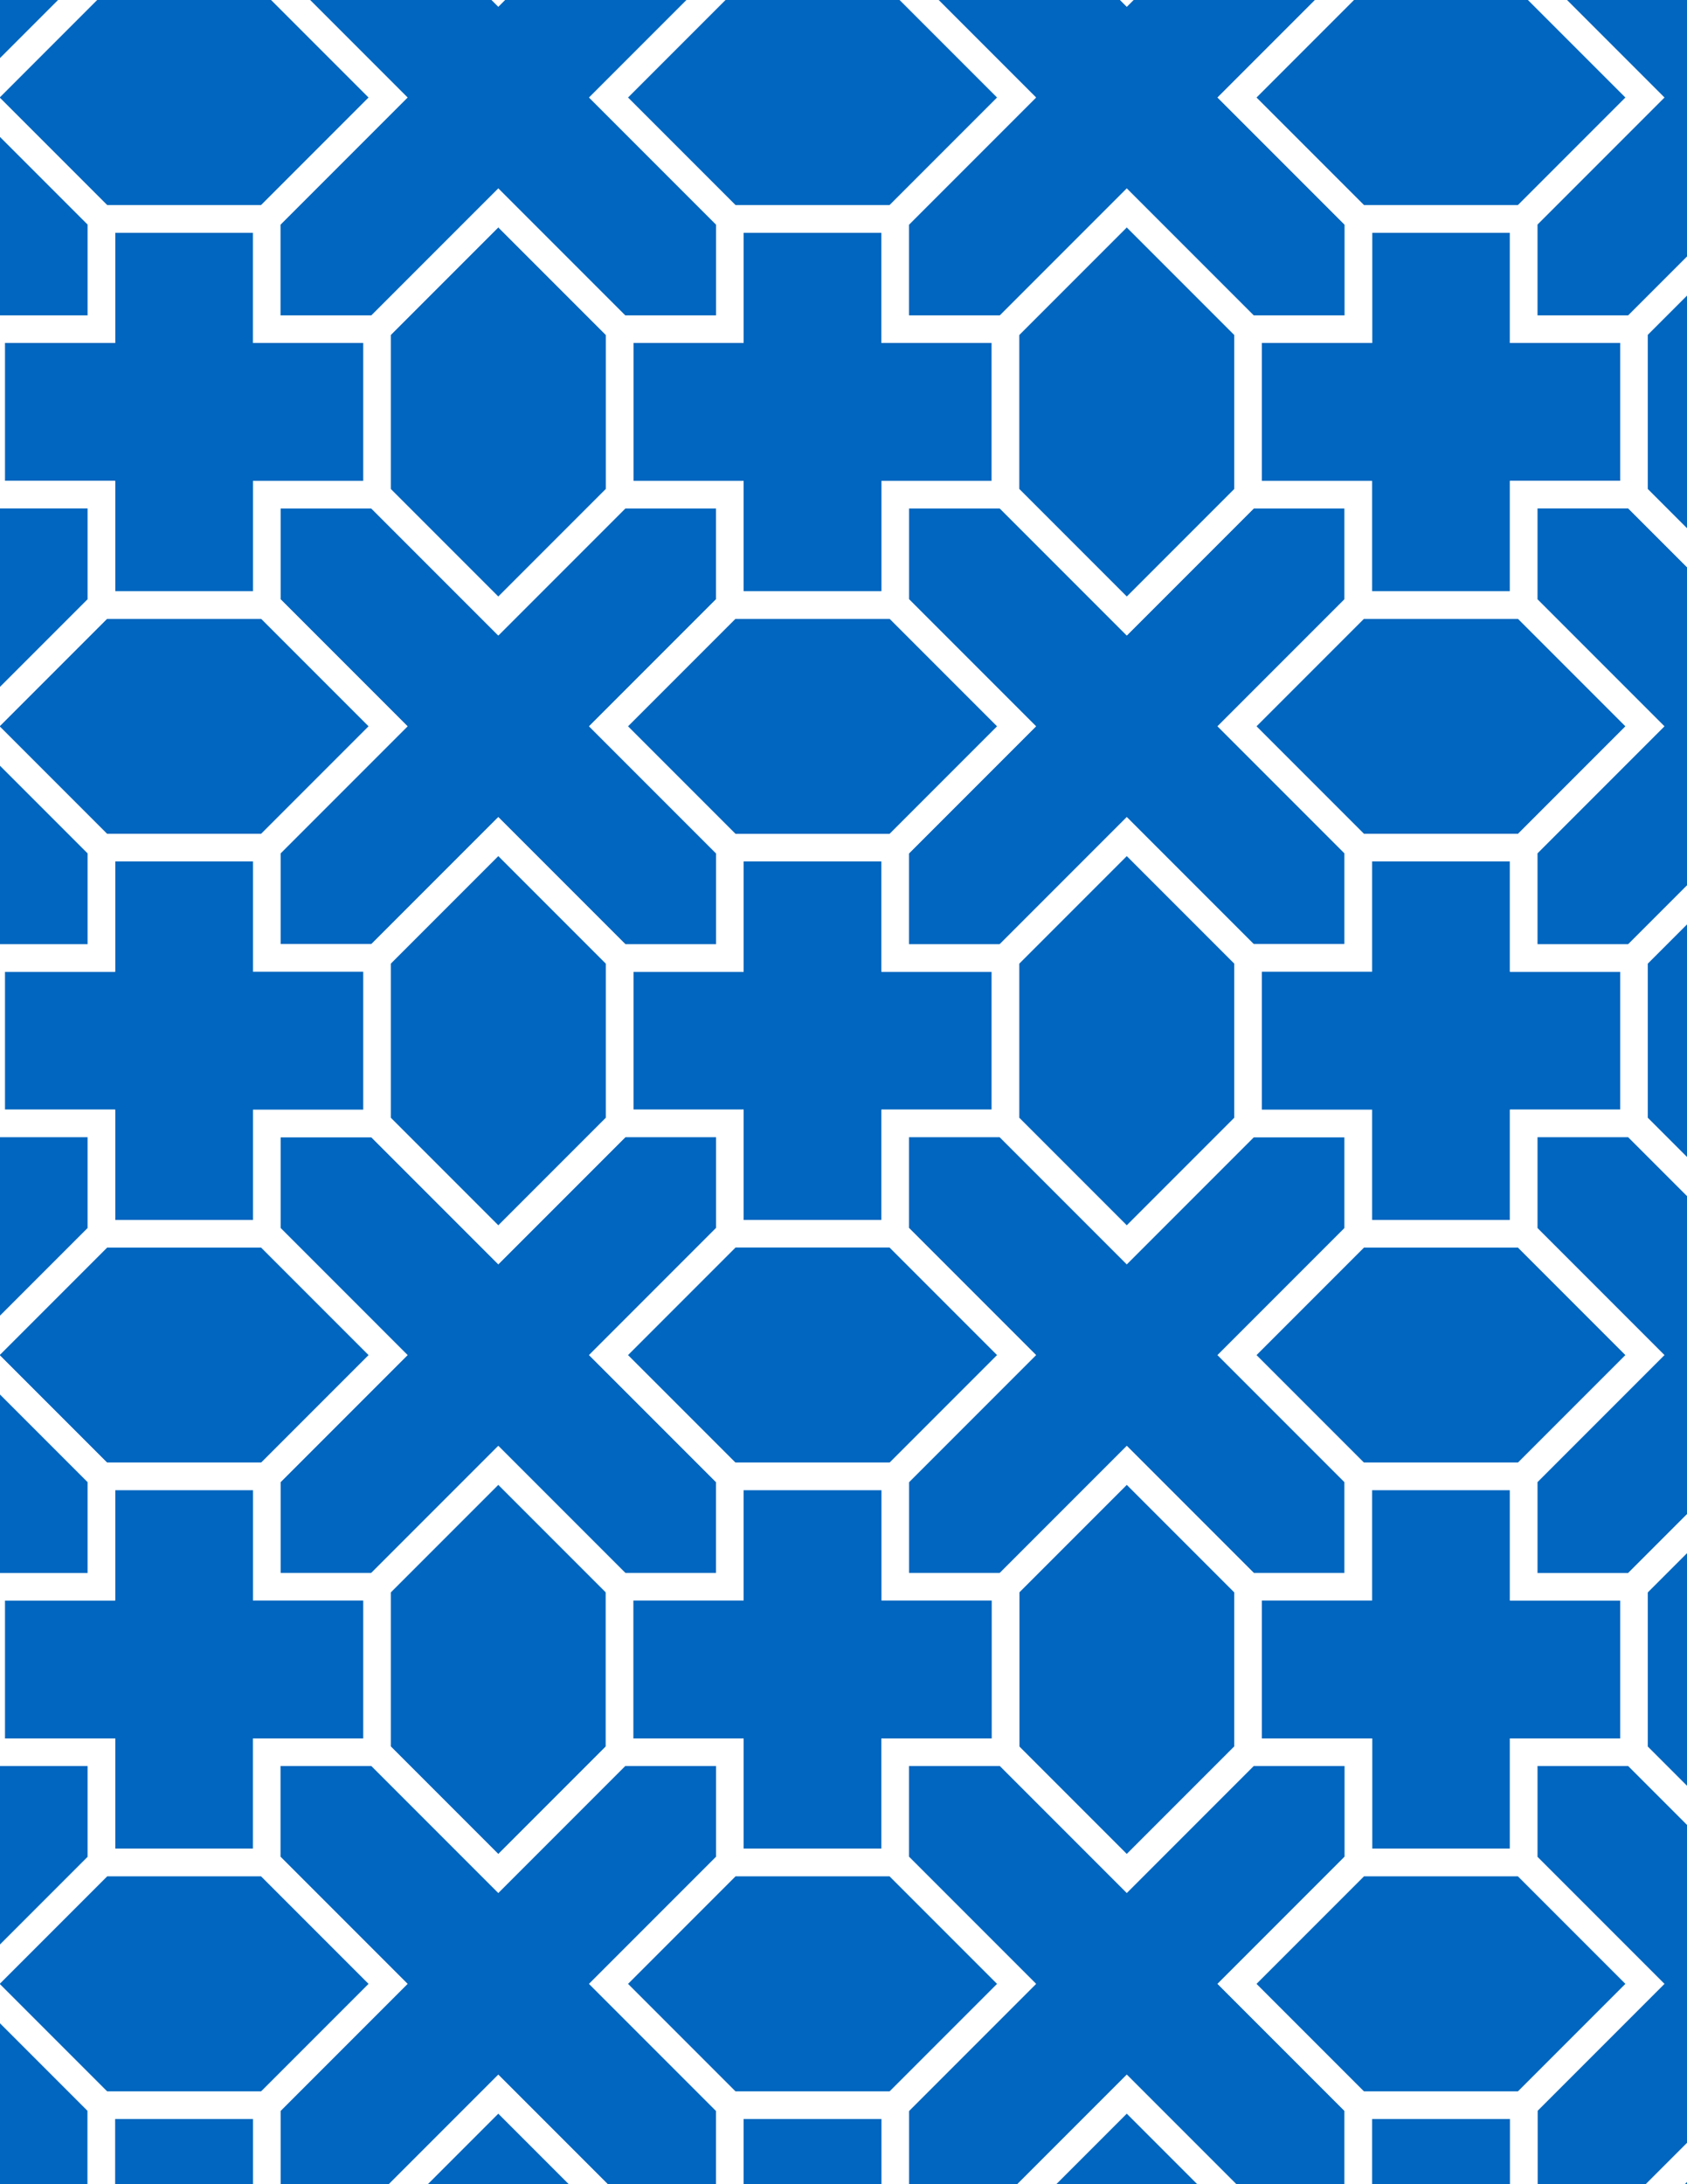 <svg xmlns="http://www.w3.org/2000/svg" xmlns:xlink="http://www.w3.org/1999/xlink" xmlns:inkscape="http://www.inkscape.org/namespaces/inkscape" version="1.1" width="612" height="792" viewBox="0 0 612 792">
<rect x="0" y="0" width="612" height="792" fill="#333333" stroke="none"/>
<path transform="matrix(.1,0,0,-.1,0,792)" d="M2647.7 3446.4H3247.7V3846.4H3647.7V4446.4H3247.7V4846.4H2647.7V4446.4H2247.7V3846.4H2647.7" fill="#0066bf"/>
<path transform="matrix(.1,0,0,-.1,0,792)" stroke-width="100" stroke-linecap="butt" stroke-miterlimit="10" stroke-linejoin="miter" fill="none" stroke="#ffffff" d="M2647.7 3446.4H3247.7V3846.4H3647.7V4446.4H3247.7V4846.4H2647.7V4446.4H2247.7V3846.4H2647.7Z"/>
<path transform="matrix(.1,0,0,-.1,0,792)" d="M3247.7 3846.4V3446.4L3687.7 3006.4 3247.7 2566.4V2166.4H3647.7L4087.7 2606.4 4527.7 2166.4H4927.7V2566.4L4487.7 3006.4 4927.7 3446.4V3846.4H4527.7L4087.7 3406.4 3647.7 3846.4" fill="#0066bf"/>
<path transform="matrix(.1,0,0,-.1,0,792)" stroke-width="100" stroke-linecap="butt" stroke-miterlimit="10" stroke-linejoin="miter" fill="none" stroke="#ffffff" d="M3247.7 3846.4V3446.4L3687.7 3006.4 3247.7 2566.4V2166.4H3647.7L4087.7 2606.4 4527.7 2166.4H4927.7V2566.4L4487.7 3006.4 4927.7 3446.4V3846.4H4527.7L4087.7 3406.4 3647.7 3846.4Z"/>
<path transform="matrix(.1,0,0,-.1,0,792)" d="M3247.7 4446.4H3647.7L4087.7 4886.4 4527.7 4446.4H4927.7V4846.4L4487.7 5286.4 4927.7 5726.4V6126.4H4527.7L4087.7 5686.4 3647.7 6126.4H3247.7V5726.4L3687.7 5286.4 3247.7 4846.4" fill="#0066bf"/>
<path transform="matrix(.1,0,0,-.1,0,792)" stroke-width="100" stroke-linecap="butt" stroke-miterlimit="10" stroke-linejoin="miter" fill="none" stroke="#ffffff" d="M3247.7 4446.4H3647.7L4087.7 4886.4 4527.7 4446.4H4927.7V4846.4L4487.7 5286.4 4927.7 5726.4V6126.4H4527.7L4087.7 5686.4 3647.7 6126.4H3247.7V5726.4L3687.7 5286.4 3247.7 4846.4Z"/>
<path transform="matrix(.1,0,0,-.1,0,792)" d="M2647.7 4446.4V4846.4L2207.7 5286.4 2647.7 5726.4V6126.4H2247.7L1807.7 5686.4 1367.7 6126.4H967.699V5726.4L1407.7 5286.4 967.699 4846.4V4446.4H1367.7L1807.7 4886.4 2247.7 4446.4" fill="#0066bf"/>
<path transform="matrix(.1,0,0,-.1,0,792)" stroke-width="100" stroke-linecap="butt" stroke-miterlimit="10" stroke-linejoin="miter" fill="none" stroke="#ffffff" d="M2647.7 4446.4V4846.4L2207.7 5286.4 2647.7 5726.4V6126.4H2247.7L1807.7 5686.4 1367.7 6126.4H967.699V5726.4L1407.7 5286.4 967.699 4846.4V4446.4H1367.7L1807.7 4886.4 2247.7 4446.4Z"/>
<path transform="matrix(.1,0,0,-.1,0,792)" d="M2647.7 3846.4H2247.7L1807.7 3406.4 1367.7 3846.4H967.699V3446.4L1407.7 3006.4 967.699 2566.4V2166.4H1367.7L1807.7 2606.4 2247.7 2166.4H2647.7V2566.4L2207.7 3006.4 2647.7 3446.4" fill="#0066bf"/>
<path transform="matrix(.1,0,0,-.1,0,792)" stroke-width="100" stroke-linecap="butt" stroke-miterlimit="10" stroke-linejoin="miter" fill="none" stroke="#ffffff" d="M2647.7 3846.4H2247.7L1807.7 3406.4 1367.7 3846.4H967.699V3446.4L1407.7 3006.4 967.699 2566.4V2166.4H1367.7L1807.7 2606.4 2247.7 2166.4H2647.7V2566.4L2207.7 3006.4 2647.7 3446.4Z"/>
<path transform="matrix(.1,0,0,-.1,0,792)" d="M3247.7 4846.4 3687.7 5286.4 3247.7 5726.4H2647.7L2207.7 5286.4 2647.7 4846.4" fill="#0066bf"/>
<path transform="matrix(.1,0,0,-.1,0,792)" stroke-width="100" stroke-linecap="butt" stroke-miterlimit="10" stroke-linejoin="miter" fill="none" stroke="#ffffff" d="M3247.7 4846.4 3687.7 5286.4 3247.7 5726.4H2647.7L2207.7 5286.4 2647.7 4846.4Z"/>
<path transform="matrix(.1,0,0,-.1,0,792)" d="M2647.7 3446.4 2207.7 3006.4 2647.7 2566.4H3247.7L3687.7 3006.4 3247.7 3446.4" fill="#0066bf"/>
<path transform="matrix(.1,0,0,-.1,0,792)" stroke-width="100" stroke-linecap="butt" stroke-miterlimit="10" stroke-linejoin="miter" fill="none" stroke="#ffffff" d="M2647.7 3446.4 2207.7 3006.4 2647.7 2566.4H3247.7L3687.7 3006.4 3247.7 3446.4Z"/>
<path transform="matrix(.1,0,0,-.1,0,792)" d="M3647.7 3846.4 4087.7 3406.4 4527.7 3846.4V4446.4L4087.7 4886.4 3647.7 4446.4" fill="#0066bf"/>
<path transform="matrix(.1,0,0,-.1,0,792)" stroke-width="100" stroke-linecap="butt" stroke-miterlimit="10" stroke-linejoin="miter" fill="none" stroke="#ffffff" d="M3647.7 3846.4 4087.7 3406.4 4527.7 3846.4V4446.4L4087.7 4886.4 3647.7 4446.4Z"/>
<path transform="matrix(.1,0,0,-.1,0,792)" d="M2247.7 4446.4 1807.7 4886.4 1367.7 4446.4V3846.4L1807.7 3406.4 2247.7 3846.4" fill="#0066bf"/>
<path transform="matrix(.1,0,0,-.1,0,792)" stroke-width="100" stroke-linecap="butt" stroke-miterlimit="10" stroke-linejoin="miter" fill="none" stroke="#ffffff" d="M2247.7 4446.4 1807.7 4886.4 1367.7 4446.4V3846.4L1807.7 3406.4 2247.7 3846.4Z"/>
<path transform="matrix(.1,0,0,-.1,0,792)" d="M3247.7 5726.4V6126.4H3647.7V6726.4H3247.7V7126.4H2647.7V6726.4H2247.7V6126.4H2647.7V5726.4" fill="#0066bf"/>
<path transform="matrix(.1,0,0,-.1,0,792)" stroke-width="100" stroke-linecap="butt" stroke-miterlimit="10" stroke-linejoin="miter" fill="none" stroke="#ffffff" d="M3247.7 5726.4V6126.4H3647.7V6726.4H3247.7V7126.4H2647.7V6726.4H2247.7V6126.4H2647.7V5726.4Z"/>
<path transform="matrix(.1,0,0,-.1,0,792)" d="M4087.7 5686.4 4527.7 6126.4V6726.4L4087.7 7166.4 3647.7 6726.4V6126.4" fill="#0066bf"/>
<path transform="matrix(.1,0,0,-.1,0,792)" stroke-width="100" stroke-linecap="butt" stroke-miterlimit="10" stroke-linejoin="miter" fill="none" stroke="#ffffff" d="M4087.7 5686.4 4527.7 6126.4V6726.4L4087.7 7166.4 3647.7 6726.4V6126.4Z"/>
<path transform="matrix(.1,0,0,-.1,0,792)" d="M4087.7 2606.4 3647.7 2166.4V1566.4L4087.7 1126.4 4527.7 1566.4V2166.4" fill="#0066bf"/>
<path transform="matrix(.1,0,0,-.1,0,792)" stroke-width="100" stroke-linecap="butt" stroke-miterlimit="10" stroke-linejoin="miter" fill="none" stroke="#ffffff" d="M4087.7 2606.4 3647.7 2166.4V1566.4L4087.7 1126.4 4527.7 1566.4V2166.4Z"/>
<path transform="matrix(.1,0,0,-.1,0,792)" d="M1807.7 5686.4 2247.7 6126.4V6726.4L1807.7 7166.4 1367.7 6726.4V6126.4" fill="#0066bf"/>
<path transform="matrix(.1,0,0,-.1,0,792)" stroke-width="100" stroke-linecap="butt" stroke-miterlimit="10" stroke-linejoin="miter" fill="none" stroke="#ffffff" d="M1807.7 5686.4 2247.7 6126.4V6726.4L1807.7 7166.4 1367.7 6726.4V6126.4Z"/>
<path transform="matrix(.1,0,0,-.1,0,792)" d="M1807.7 2606.4 1367.7 2166.4V1566.4L1807.7 1126.4 2247.7 1566.4V2166.4" fill="#0066bf"/>
<path transform="matrix(.1,0,0,-.1,0,792)" stroke-width="100" stroke-linecap="butt" stroke-miterlimit="10" stroke-linejoin="miter" fill="none" stroke="#ffffff" d="M1807.7 2606.4 1367.7 2166.4V1566.4L1807.7 1126.4 2247.7 1566.4V2166.4Z"/>
<path transform="matrix(.1,0,0,-.1,0,792)" d="M2647.7 2566.4V2166.4H2247.7V1566.4H2647.7V1166.4H3247.7V1566.4H3647.7V2166.4H3247.7V2566.4" fill="#0066bf"/>
<path transform="matrix(.1,0,0,-.1,0,792)" stroke-width="100" stroke-linecap="butt" stroke-miterlimit="10" stroke-linejoin="miter" fill="none" stroke="#ffffff" d="M2647.7 2566.4V2166.4H2247.7V1566.4H2647.7V1166.4H3247.7V1566.4H3647.7V2166.4H3247.7V2566.4Z"/>
<path transform="matrix(.1,0,0,-.1,0,792)" d="M4487.7 3006.4 4927.7 2566.4H5527.7L5967.7 3006.4 5527.7 3446.4H4927.7" fill="#0066bf"/>
<path transform="matrix(.1,0,0,-.1,0,792)" stroke-width="100" stroke-linecap="butt" stroke-miterlimit="10" stroke-linejoin="miter" fill="none" stroke="#ffffff" d="M4487.7 3006.4 4927.7 2566.4H5527.7L5967.7 3006.4 5527.7 3446.4H4927.7Z"/>
<path transform="matrix(.1,0,0,-.1,0,792)" d="M4487.7 5286.4 4927.7 4846.4H5527.7L5967.7 5286.4 5527.7 5726.4H4927.7" fill="#0066bf"/>
<path transform="matrix(.1,0,0,-.1,0,792)" stroke-width="100" stroke-linecap="butt" stroke-miterlimit="10" stroke-linejoin="miter" fill="none" stroke="#ffffff" d="M4487.7 5286.4 4927.7 4846.4H5527.7L5967.7 5286.4 5527.7 5726.4H4927.7Z"/>
<path transform="matrix(.1,0,0,-.1,0,792)" d="M4527.7 6126.4H4927.7V5726.4H5527.7V6126.4H5927.7V6726.4H5527.7V7126.4H4927.7V6726.4H4527.7" fill="#0066bf"/>
<path transform="matrix(.1,0,0,-.1,0,792)" stroke-width="100" stroke-linecap="butt" stroke-miterlimit="10" stroke-linejoin="miter" fill="none" stroke="#ffffff" d="M4527.7 6126.4H4927.7V5726.4H5527.7V6126.4H5927.7V6726.4H5527.7V7126.4H4927.7V6726.4H4527.7Z"/>
<path transform="matrix(.1,0,0,-.1,0,792)" d="M4527.7 2166.4V1566.4H4927.7V1166.4H5527.7V1566.4H5927.7V2166.4H5527.7V2566.4H4927.7V2166.4" fill="#0066bf"/>
<path transform="matrix(.1,0,0,-.1,0,792)" stroke-width="100" stroke-linecap="butt" stroke-miterlimit="10" stroke-linejoin="miter" fill="none" stroke="#ffffff" d="M4527.7 2166.4V1566.4H4927.7V1166.4H5527.7V1566.4H5927.7V2166.4H5527.7V2566.4H4927.7V2166.4Z"/>
<path transform="matrix(.1,0,0,-.1,0,792)" d="M4527.7 3846.4H4927.7V3446.4H5527.7V3846.4H5927.7V4446.4H5527.7V4846.4H4927.7V4446.4H4527.7" fill="#0066bf"/>
<path transform="matrix(.1,0,0,-.1,0,792)" stroke-width="100" stroke-linecap="butt" stroke-miterlimit="10" stroke-linejoin="miter" fill="none" stroke="#ffffff" d="M4527.7 3846.4H4927.7V3446.4H5527.7V3846.4H5927.7V4446.4H5527.7V4846.4H4927.7V4446.4H4527.7Z"/>
<path transform="matrix(.1,0,0,-.1,0,792)" d="M1407.7 5286.4 967.699 5726.4H367.699L-72.301 5286.4 367.699 4846.4H967.699" fill="#0066bf"/>
<path transform="matrix(.1,0,0,-.1,0,792)" stroke-width="100" stroke-linecap="butt" stroke-miterlimit="10" stroke-linejoin="miter" fill="none" stroke="#ffffff" d="M1407.7 5286.4 967.699 5726.4H367.699L-72.301 5286.4 367.699 4846.4H967.699Z"/>
<path transform="matrix(.1,0,0,-.1,0,792)" d="M1407.7 3006.4 967.699 3446.4H367.699L-72.301 3006.4 367.699 2566.4H967.699" fill="#0066bf"/>
<path transform="matrix(.1,0,0,-.1,0,792)" stroke-width="100" stroke-linecap="butt" stroke-miterlimit="10" stroke-linejoin="miter" fill="none" stroke="#ffffff" d="M1407.7 3006.4 967.699 3446.4H367.699L-72.301 3006.4 367.699 2566.4H967.699Z"/>
<path transform="matrix(.1,0,0,-.1,0,792)" d="M1367.7 2166.4H967.699V2566.4H367.699V2166.4H-32.301V1566.4H367.699V1166.4H967.699V1566.4H1367.7" fill="#0066bf"/>
<path transform="matrix(.1,0,0,-.1,0,792)" stroke-width="100" stroke-linecap="butt" stroke-miterlimit="10" stroke-linejoin="miter" fill="none" stroke="#ffffff" d="M1367.7 2166.4H967.699V2566.4H367.699V2166.4H-32.301V1566.4H367.699V1166.4H967.699V1566.4H1367.7Z"/>
<path transform="matrix(.1,0,0,-.1,0,792)" d="M1367.7 6126.4V6726.4H967.699V7126.4H367.699V6726.4H-32.301V6126.4H367.699V5726.4H967.699V6126.4" fill="#0066bf"/>
<path transform="matrix(.1,0,0,-.1,0,792)" stroke-width="100" stroke-linecap="butt" stroke-miterlimit="10" stroke-linejoin="miter" fill="none" stroke="#ffffff" d="M1367.7 6126.4V6726.4H967.699V7126.4H367.699V6726.4H-32.301V6126.4H367.699V5726.4H967.699V6126.4Z"/>
<path transform="matrix(.1,0,0,-.1,0,792)" d="M1367.7 4446.4H967.699V4846.4H367.699V4446.4H-32.301V3846.4H367.699V3446.4H967.699V3846.4H1367.7" fill="#0066bf"/>
<path transform="matrix(.1,0,0,-.1,0,792)" stroke-width="100" stroke-linecap="butt" stroke-miterlimit="10" stroke-linejoin="miter" fill="none" stroke="#ffffff" d="M1367.7 4446.4H967.699V4846.4H367.699V4446.4H-32.301V3846.4H367.699V3446.4H967.699V3846.4H1367.7Z"/>
<path transform="matrix(.1,0,0,-.1,0,792)" d="M4527.7 6726.4H4927.7V7126.4L4487.7 7566.4 4927.7 8006.4V8406.4H4527.7L4087.7 7966.4 3647.7 8406.4H3247.7V8006.4L3687.7 7566.4 3247.7 7126.4V6726.4H3647.7L4087.7 7166.4" fill="#0066bf"/>
<path transform="matrix(.1,0,0,-.1,0,792)" stroke-width="100" stroke-linecap="butt" stroke-miterlimit="10" stroke-linejoin="miter" fill="none" stroke="#ffffff" d="M4527.7 6726.4H4927.7V7126.4L4487.7 7566.4 4927.7 8006.4V8406.4H4527.7L4087.7 7966.4 3647.7 8406.4H3247.7V8006.4L3687.7 7566.4 3247.7 7126.4V6726.4H3647.7L4087.7 7166.4Z"/>
<path transform="matrix(.1,0,0,-.1,0,792)" d="M2647.7 6726.4V7126.4L2207.7 7566.4 2647.7 8006.4V8406.4H2247.7L1807.7 7966.4 1367.7 8406.4H967.699V8006.4L1407.7 7566.4 967.699 7126.4V6726.4H1367.7L1807.7 7166.4 2247.7 6726.4" fill="#0066bf"/>
<path transform="matrix(.1,0,0,-.1,0,792)" stroke-width="100" stroke-linecap="butt" stroke-miterlimit="10" stroke-linejoin="miter" fill="none" stroke="#ffffff" d="M2647.7 6726.4V7126.4L2207.7 7566.4 2647.7 8006.4V8406.4H2247.7L1807.7 7966.4 1367.7 8406.4H967.699V8006.4L1407.7 7566.4 967.699 7126.4V6726.4H1367.7L1807.7 7166.4 2247.7 6726.4Z"/>
<path transform="matrix(.1,0,0,-.1,0,792)" d="M1367.7 1566.4H967.699V1166.4L1407.7 726.398 967.699 286.398V-113.602H1367.7L1807.7 326.398 2247.7-113.602H2647.7V286.398L2207.7 726.398 2647.7 1166.4V1566.4H2247.7L1807.7 1126.4" fill="#0066bf"/>
<path transform="matrix(.1,0,0,-.1,0,792)" stroke-width="100" stroke-linecap="butt" stroke-miterlimit="10" stroke-linejoin="miter" fill="none" stroke="#ffffff" d="M1367.7 1566.4H967.699V1166.4L1407.7 726.398 967.699 286.398V-113.602H1367.7L1807.7 326.398 2247.7-113.602H2647.7V286.398L2207.7 726.398 2647.7 1166.4V1566.4H2247.7L1807.7 1126.4Z"/>
<path transform="matrix(.1,0,0,-.1,0,792)" d="M3247.7 1566.4V1166.4L3687.7 726.398 3247.7 286.398V-113.602H3647.7L4087.7 326.398 4527.7-113.602H4927.7V286.398L4487.7 726.398 4927.7 1166.4V1566.4H4527.7L4087.7 1126.4 3647.7 1566.4" fill="#0066bf"/>
<path transform="matrix(.1,0,0,-.1,0,792)" stroke-width="100" stroke-linecap="butt" stroke-miterlimit="10" stroke-linejoin="miter" fill="none" stroke="#ffffff" d="M3247.7 1566.4V1166.4L3687.7 726.398 3247.7 286.398V-113.602H3647.7L4087.7 326.398 4527.7-113.602H4927.7V286.398L4487.7 726.398 4927.7 1166.4V1566.4H4527.7L4087.7 1126.4 3647.7 1566.4Z"/>
<path transform="matrix(.1,0,0,-.1,0,792)" d="M4927.7 7126.4H5527.7L5967.7 7566.4 5527.7 8006.4H4927.7L4487.7 7566.4" fill="#0066bf"/>
<path transform="matrix(.1,0,0,-.1,0,792)" stroke-width="100" stroke-linecap="butt" stroke-miterlimit="10" stroke-linejoin="miter" fill="none" stroke="#ffffff" d="M4927.7 7126.4H5527.7L5967.7 7566.4 5527.7 8006.4H4927.7L4487.7 7566.4Z"/>
<path transform="matrix(.1,0,0,-.1,0,792)" d="M3247.7 7126.4 3687.7 7566.4 3247.7 8006.4H2647.7L2207.7 7566.4 2647.7 7126.4" fill="#0066bf"/>
<path transform="matrix(.1,0,0,-.1,0,792)" stroke-width="100" stroke-linecap="butt" stroke-miterlimit="10" stroke-linejoin="miter" fill="none" stroke="#ffffff" d="M3247.7 7126.4 3687.7 7566.4 3247.7 8006.4H2647.7L2207.7 7566.4 2647.7 7126.4Z"/>
<path transform="matrix(.1,0,0,-.1,0,792)" d="M967.699 7126.4 1407.7 7566.4 967.699 8006.4H367.699L-72.301 7566.4 367.699 7126.4" fill="#0066bf"/>
<path transform="matrix(.1,0,0,-.1,0,792)" stroke-width="100" stroke-linecap="butt" stroke-miterlimit="10" stroke-linejoin="miter" fill="none" stroke="#ffffff" d="M967.699 7126.4 1407.7 7566.4 967.699 8006.4H367.699L-72.301 7566.4 367.699 7126.4Z"/>
<path transform="matrix(.1,0,0,-.1,0,792)" d="M967.699 1166.4H367.699L-72.301 726.398 367.699 286.398H967.699L1407.7 726.398" fill="#0066bf"/>
<path transform="matrix(.1,0,0,-.1,0,792)" stroke-width="100" stroke-linecap="butt" stroke-miterlimit="10" stroke-linejoin="miter" fill="none" stroke="#ffffff" d="M967.699 1166.4H367.699L-72.301 726.398 367.699 286.398H967.699L1407.7 726.398Z"/>
<path transform="matrix(.1,0,0,-.1,0,792)" d="M2647.7 1166.4 2207.7 726.398 2647.7 286.398H3247.7L3687.7 726.398 3247.7 1166.4" fill="#0066bf"/>
<path transform="matrix(.1,0,0,-.1,0,792)" stroke-width="100" stroke-linecap="butt" stroke-miterlimit="10" stroke-linejoin="miter" fill="none" stroke="#ffffff" d="M2647.7 1166.4 2207.7 726.398 2647.7 286.398H3247.7L3687.7 726.398 3247.7 1166.4Z"/>
<path transform="matrix(.1,0,0,-.1,0,792)" d="M4927.7 1166.4 4487.7 726.398 4927.7 286.398H5527.7L5967.7 726.398 5527.7 1166.4" fill="#0066bf"/>
<path transform="matrix(.1,0,0,-.1,0,792)" stroke-width="100" stroke-linecap="butt" stroke-miterlimit="10" stroke-linejoin="miter" fill="none" stroke="#ffffff" d="M4927.7 1166.4 4487.7 726.398 4927.7 286.398H5527.7L5967.7 726.398 5527.7 1166.4Z"/>
<path transform="matrix(.1,0,0,-.1,0,792)" d="M5527.7 1166.4 5967.7 726.398 5527.7 286.398V-113.602H5927.7L6367.7 326.398 6807.7-113.602H7207.7V286.398L6767.7 726.398 7207.7 1166.4V1566.4H6807.7L6367.7 1126.4 5927.7 1566.4H5527.7" fill="#0066bf"/>
<path transform="matrix(.1,0,0,-.1,0,792)" stroke-width="100" stroke-linecap="butt" stroke-miterlimit="10" stroke-linejoin="miter" fill="none" stroke="#ffffff" d="M5527.7 1166.4 5967.7 726.398 5527.7 286.398V-113.602H5927.7L6367.7 326.398 6807.7-113.602H7207.7V286.398L6767.7 726.398 7207.7 1166.4V1566.4H6807.7L6367.7 1126.4 5927.7 1566.4H5527.7Z"/>
<path transform="matrix(.1,0,0,-.1,0,792)" d="M5527.7 2166.4H5927.7L6367.7 2606.4 6807.7 2166.4H7207.7V2566.4L6767.7 3006.4 7207.7 3446.4V3846.4H6807.7L6367.7 3406.4 5927.7 3846.4H5527.7V3446.4L5967.7 3006.4 5527.7 2566.4" fill="#0066bf"/>
<path transform="matrix(.1,0,0,-.1,0,792)" stroke-width="100" stroke-linecap="butt" stroke-miterlimit="10" stroke-linejoin="miter" fill="none" stroke="#ffffff" d="M5527.7 2166.4H5927.7L6367.7 2606.4 6807.7 2166.4H7207.7V2566.4L6767.7 3006.4 7207.7 3446.4V3846.4H6807.7L6367.7 3406.4 5927.7 3846.4H5527.7V3446.4L5967.7 3006.4 5527.7 2566.4Z"/>
<path transform="matrix(.1,0,0,-.1,0,792)" d="M5527.7 4446.4H5927.7L6367.7 4886.4 6807.7 4446.4H7207.7V4846.4L6767.7 5286.4 7207.7 5726.4V6126.4H6807.7L6367.7 5686.4 5927.7 6126.4H5527.7V5726.4L5967.7 5286.4 5527.7 4846.4" fill="#0066bf"/>
<path transform="matrix(.1,0,0,-.1,0,792)" stroke-width="100" stroke-linecap="butt" stroke-miterlimit="10" stroke-linejoin="miter" fill="none" stroke="#ffffff" d="M5527.7 4446.4H5927.7L6367.7 4886.4 6807.7 4446.4H7207.7V4846.4L6767.7 5286.4 7207.7 5726.4V6126.4H6807.7L6367.7 5686.4 5927.7 6126.4H5527.7V5726.4L5967.7 5286.4 5527.7 4846.4Z"/>
<path transform="matrix(.1,0,0,-.1,0,792)" d="M5527.7 6726.4H5927.7L6367.7 7166.4 6807.7 6726.4H7207.7V7126.4L6767.7 7566.4 7207.7 8006.4V8406.4H6807.7L6367.7 7966.4 5927.7 8406.4H5527.7V8006.4L5967.7 7566.4 5527.7 7126.4" fill="#0066bf"/>
<path transform="matrix(.1,0,0,-.1,0,792)" stroke-width="100" stroke-linecap="butt" stroke-miterlimit="10" stroke-linejoin="miter" fill="none" stroke="#ffffff" d="M5527.7 6726.4H5927.7L6367.7 7166.4 6807.7 6726.4H7207.7V7126.4L6767.7 7566.4 7207.7 8006.4V8406.4H6807.7L6367.7 7966.4 5927.7 8406.4H5527.7V8006.4L5967.7 7566.4 5527.7 7126.4Z"/>
<path transform="matrix(.1,0,0,-.1,0,792)" d="M367.699 7126.4-72.301 7566.4 367.699 8006.4V8406.4H-32.301L-472.301 7966.4-912.301 8406.4H-1312.3V8006.4L-872.301 7566.4-1312.3 7126.4V6726.4H-912.301L-472.301 7166.4-32.301 6726.4H367.699" fill="#0066bf"/>
<path transform="matrix(.1,0,0,-.1,0,792)" stroke-width="100" stroke-linecap="butt" stroke-miterlimit="10" stroke-linejoin="miter" fill="none" stroke="#ffffff" d="M367.699 7126.4-72.301 7566.4 367.699 8006.4V8406.4H-32.301L-472.301 7966.4-912.301 8406.4H-1312.3V8006.4L-872.301 7566.4-1312.3 7126.4V6726.4H-912.301L-472.301 7166.4-32.301 6726.4H367.699Z"/>
<path transform="matrix(.1,0,0,-.1,0,792)" d="M367.699 6126.4H-32.301L-472.301 5686.4-912.301 6126.4H-1312.3V5726.4L-872.301 5286.4-1312.3 4846.4V4446.4H-912.301L-472.301 4886.4-32.301 4446.4H367.699V4846.4L-72.301 5286.4 367.699 5726.4" fill="#0066bf"/>
<path transform="matrix(.1,0,0,-.1,0,792)" stroke-width="100" stroke-linecap="butt" stroke-miterlimit="10" stroke-linejoin="miter" fill="none" stroke="#ffffff" d="M367.699 6126.4H-32.301L-472.301 5686.4-912.301 6126.4H-1312.3V5726.4L-872.301 5286.4-1312.3 4846.4V4446.4H-912.301L-472.301 4886.4-32.301 4446.4H367.699V4846.4L-72.301 5286.4 367.699 5726.4Z"/>
<path transform="matrix(.1,0,0,-.1,0,792)" d="M367.699 3846.4H-32.301L-472.301 3406.4-912.301 3846.4H-1312.3V3446.4L-872.301 3006.4-1312.3 2566.4V2166.4H-912.301L-472.301 2606.4-32.301 2166.4H367.699V2566.4L-72.301 3006.4 367.699 3446.4" fill="#0066bf"/>
<path transform="matrix(.1,0,0,-.1,0,792)" stroke-width="100" stroke-linecap="butt" stroke-miterlimit="10" stroke-linejoin="miter" fill="none" stroke="#ffffff" d="M367.699 3846.4H-32.301L-472.301 3406.4-912.301 3846.4H-1312.3V3446.4L-872.301 3006.4-1312.3 2566.4V2166.4H-912.301L-472.301 2606.4-32.301 2166.4H367.699V2566.4L-72.301 3006.4 367.699 3446.4Z"/>
<path transform="matrix(.1,0,0,-.1,0,792)" d="M367.699 1566.4H-32.301L-472.301 1126.4-912.301 1566.4H-1312.3V1166.4L-872.301 726.398-1312.3 286.398V-113.602H-912.301L-472.301 326.398-32.301-113.602H367.699V286.398L-72.301 726.398 367.699 1166.4" fill="#0066bf"/>
<path transform="matrix(.1,0,0,-.1,0,792)" stroke-width="100" stroke-linecap="butt" stroke-miterlimit="10" stroke-linejoin="miter" fill="none" stroke="#ffffff" d="M367.699 1566.4H-32.301L-472.301 1126.4-912.301 1566.4H-1312.3V1166.4L-872.301 726.398-1312.3 286.398V-113.602H-912.301L-472.301 326.398-32.301-113.602H367.699V286.398L-72.301 726.398 367.699 1166.4Z"/>
<path transform="matrix(.1,0,0,-.1,0,792)" stroke-width="100" stroke-linecap="butt" stroke-miterlimit="10" stroke-linejoin="miter" fill="none" stroke="#ffffff" d="M4087.7 7966.4 4527.7 8406.4V9006.4L4087.7 9446.4 3647.7 9006.4V8406.4Z"/>
<path transform="matrix(.1,0,0,-.1,0,792)" stroke-width="100" stroke-linecap="butt" stroke-miterlimit="10" stroke-linejoin="miter" fill="none" stroke="#ffffff" d="M1807.7 7966.4 2247.7 8406.4V9006.4L1807.7 9446.4 1367.7 9006.4V8406.4Z"/>
<path transform="matrix(.1,0,0,-.1,0,792)" d="M1807.7 326.398 1367.7-113.602V-713.602L1807.7-1153.6 2247.7-713.602V-113.602" fill="#0066bf"/>
<path transform="matrix(.1,0,0,-.1,0,792)" stroke-width="100" stroke-linecap="butt" stroke-miterlimit="10" stroke-linejoin="miter" fill="none" stroke="#ffffff" d="M1807.7 326.398 1367.7-113.602V-713.602L1807.7-1153.6 2247.7-713.602V-113.602Z"/>
<path transform="matrix(.1,0,0,-.1,0,792)" d="M4087.7 326.398 3647.7-113.602V-713.602L4087.7-1153.6 4527.7-713.602V-113.602" fill="#0066bf"/>
<path transform="matrix(.1,0,0,-.1,0,792)" stroke-width="100" stroke-linecap="butt" stroke-miterlimit="10" stroke-linejoin="miter" fill="none" stroke="#ffffff" d="M4087.7 326.398 3647.7-113.602V-713.602L4087.7-1153.6 4527.7-713.602V-113.602Z"/>
<path transform="matrix(.1,0,0,-.1,0,792)" d="M4927.7 286.398V-113.602H4527.7V-713.602H4927.7V-1113.6H5527.7V-713.602H5927.7V-113.602H5527.7V286.398" fill="#0066bf"/>
<path transform="matrix(.1,0,0,-.1,0,792)" stroke-width="100" stroke-linecap="butt" stroke-miterlimit="10" stroke-linejoin="miter" fill="none" stroke="#ffffff" d="M4927.7 286.398V-113.602H4527.7V-713.602H4927.7V-1113.6H5527.7V-713.602H5927.7V-113.602H5527.7V286.398Z"/>
<path transform="matrix(.1,0,0,-.1,0,792)" d="M367.699 286.398V-113.602H-32.301V-713.602H367.699V-1113.6H967.699V-713.602H1367.7V-113.602H967.699V286.398" fill="#0066bf"/>
<path transform="matrix(.1,0,0,-.1,0,792)" stroke-width="100" stroke-linecap="butt" stroke-miterlimit="10" stroke-linejoin="miter" fill="none" stroke="#ffffff" d="M367.699 286.398V-113.602H-32.301V-713.602H367.699V-1113.6H967.699V-713.602H1367.7V-113.602H967.699V286.398Z"/>
<path transform="matrix(.1,0,0,-.1,0,792)" d="M2647.7 286.398V-113.602H2247.7V-713.602H2647.7V-1113.6H3247.7V-713.602H3647.7V-113.602H3247.7V286.398" fill="#0066bf"/>
<path transform="matrix(.1,0,0,-.1,0,792)" stroke-width="100" stroke-linecap="butt" stroke-miterlimit="10" stroke-linejoin="miter" fill="none" stroke="#ffffff" d="M2647.7 286.398V-113.602H2247.7V-713.602H2647.7V-1113.6H3247.7V-713.602H3647.7V-113.602H3247.7V286.398Z"/>
<path transform="matrix(.1,0,0,-.1,0,792)" d="M5927.7 1566.4 6367.7 1126.4 6807.7 1566.4V2166.4L6367.7 2606.4 5927.7 2166.4" fill="#0066bf"/>
<path transform="matrix(.1,0,0,-.1,0,792)" stroke-width="100" stroke-linecap="butt" stroke-miterlimit="10" stroke-linejoin="miter" fill="none" stroke="#ffffff" d="M5927.7 1566.4 6367.7 1126.4 6807.7 1566.4V2166.4L6367.7 2606.4 5927.7 2166.4Z"/>
<path transform="matrix(.1,0,0,-.1,0,792)" d="M5927.7 3846.4 6367.7 3406.4 6807.7 3846.4V4446.4L6367.7 4886.4 5927.7 4446.4" fill="#0066bf"/>
<path transform="matrix(.1,0,0,-.1,0,792)" stroke-width="100" stroke-linecap="butt" stroke-miterlimit="10" stroke-linejoin="miter" fill="none" stroke="#ffffff" d="M5927.7 3846.4 6367.7 3406.4 6807.7 3846.4V4446.4L6367.7 4886.4 5927.7 4446.4Z"/>
<path transform="matrix(.1,0,0,-.1,0,792)" d="M5927.7 6126.4 6367.7 5686.4 6807.7 6126.4V6726.4L6367.7 7166.4 5927.7 6726.4" fill="#0066bf"/>
<path transform="matrix(.1,0,0,-.1,0,792)" stroke-width="100" stroke-linecap="butt" stroke-miterlimit="10" stroke-linejoin="miter" fill="none" stroke="#ffffff" d="M5927.7 6126.4 6367.7 5686.4 6807.7 6126.4V6726.4L6367.7 7166.4 5927.7 6726.4Z"/>
<path transform="matrix(.1,0,0,-.1,0,792)" stroke-width="100" stroke-linecap="butt" stroke-miterlimit="10" stroke-linejoin="miter" fill="none" stroke="#ffffff" d="M-32.301 6726.4-472.301 7166.4-912.301 6726.4V6126.4L-472.301 5686.4-32.301 6126.4Z"/>
<path transform="matrix(.1,0,0,-.1,0,792)" stroke-width="100" stroke-linecap="butt" stroke-miterlimit="10" stroke-linejoin="miter" fill="none" stroke="#ffffff" d="M-32.301 4446.4-472.301 4886.4-912.301 4446.4V3846.4L-472.301 3406.4-32.301 3846.4Z"/>
<path transform="matrix(.1,0,0,-.1,0,792)" stroke-width="100" stroke-linecap="butt" stroke-miterlimit="10" stroke-linejoin="miter" fill="none" stroke="#ffffff" d="M-32.301 2166.4-472.301 2606.4-912.301 2166.4V1566.4L-472.301 1126.4-32.301 1566.4Z"/>
<path transform="matrix(.1,0,0,-.1,0,792)" stroke-width="100" stroke-linecap="butt" stroke-miterlimit="10" stroke-linejoin="miter" fill="none" stroke="#ffffff" d="M5927.7 8406.4 6367.7 7966.4 6807.7 8406.4V9006.4L6367.7 9446.4 5927.7 9006.4Z"/>
<path transform="matrix(.1,0,0,-.1,0,792)" stroke-width="100" stroke-linecap="butt" stroke-miterlimit="10" stroke-linejoin="miter" fill="none" stroke="#ffffff" d="M-32.301 8406.4V9006.4L-472.301 9446.4-912.301 9006.4V8406.4L-472.301 7966.4Z"/>
<path transform="matrix(.1,0,0,-.1,0,792)" stroke-width="100" stroke-linecap="butt" stroke-miterlimit="10" stroke-linejoin="miter" fill="none" stroke="#ffffff" d="M-32.301-113.602-472.301 326.398-912.301-113.602V-713.602L-472.301-1153.6-32.301-713.602Z"/>
<path transform="matrix(.1,0,0,-.1,0,792)" d="M5927.7-113.602V-713.602L6367.7-1153.6 6807.7-713.602V-113.602L6367.7 326.398" fill="#0066bf"/>
<path transform="matrix(.1,0,0,-.1,0,792)" stroke-width="100" stroke-linecap="butt" stroke-miterlimit="10" stroke-linejoin="miter" fill="none" stroke="#ffffff" d="M5927.7-113.602V-713.602L6367.7-1153.6 6807.7-713.602V-113.602L6367.7 326.398Z"/>
</svg>
